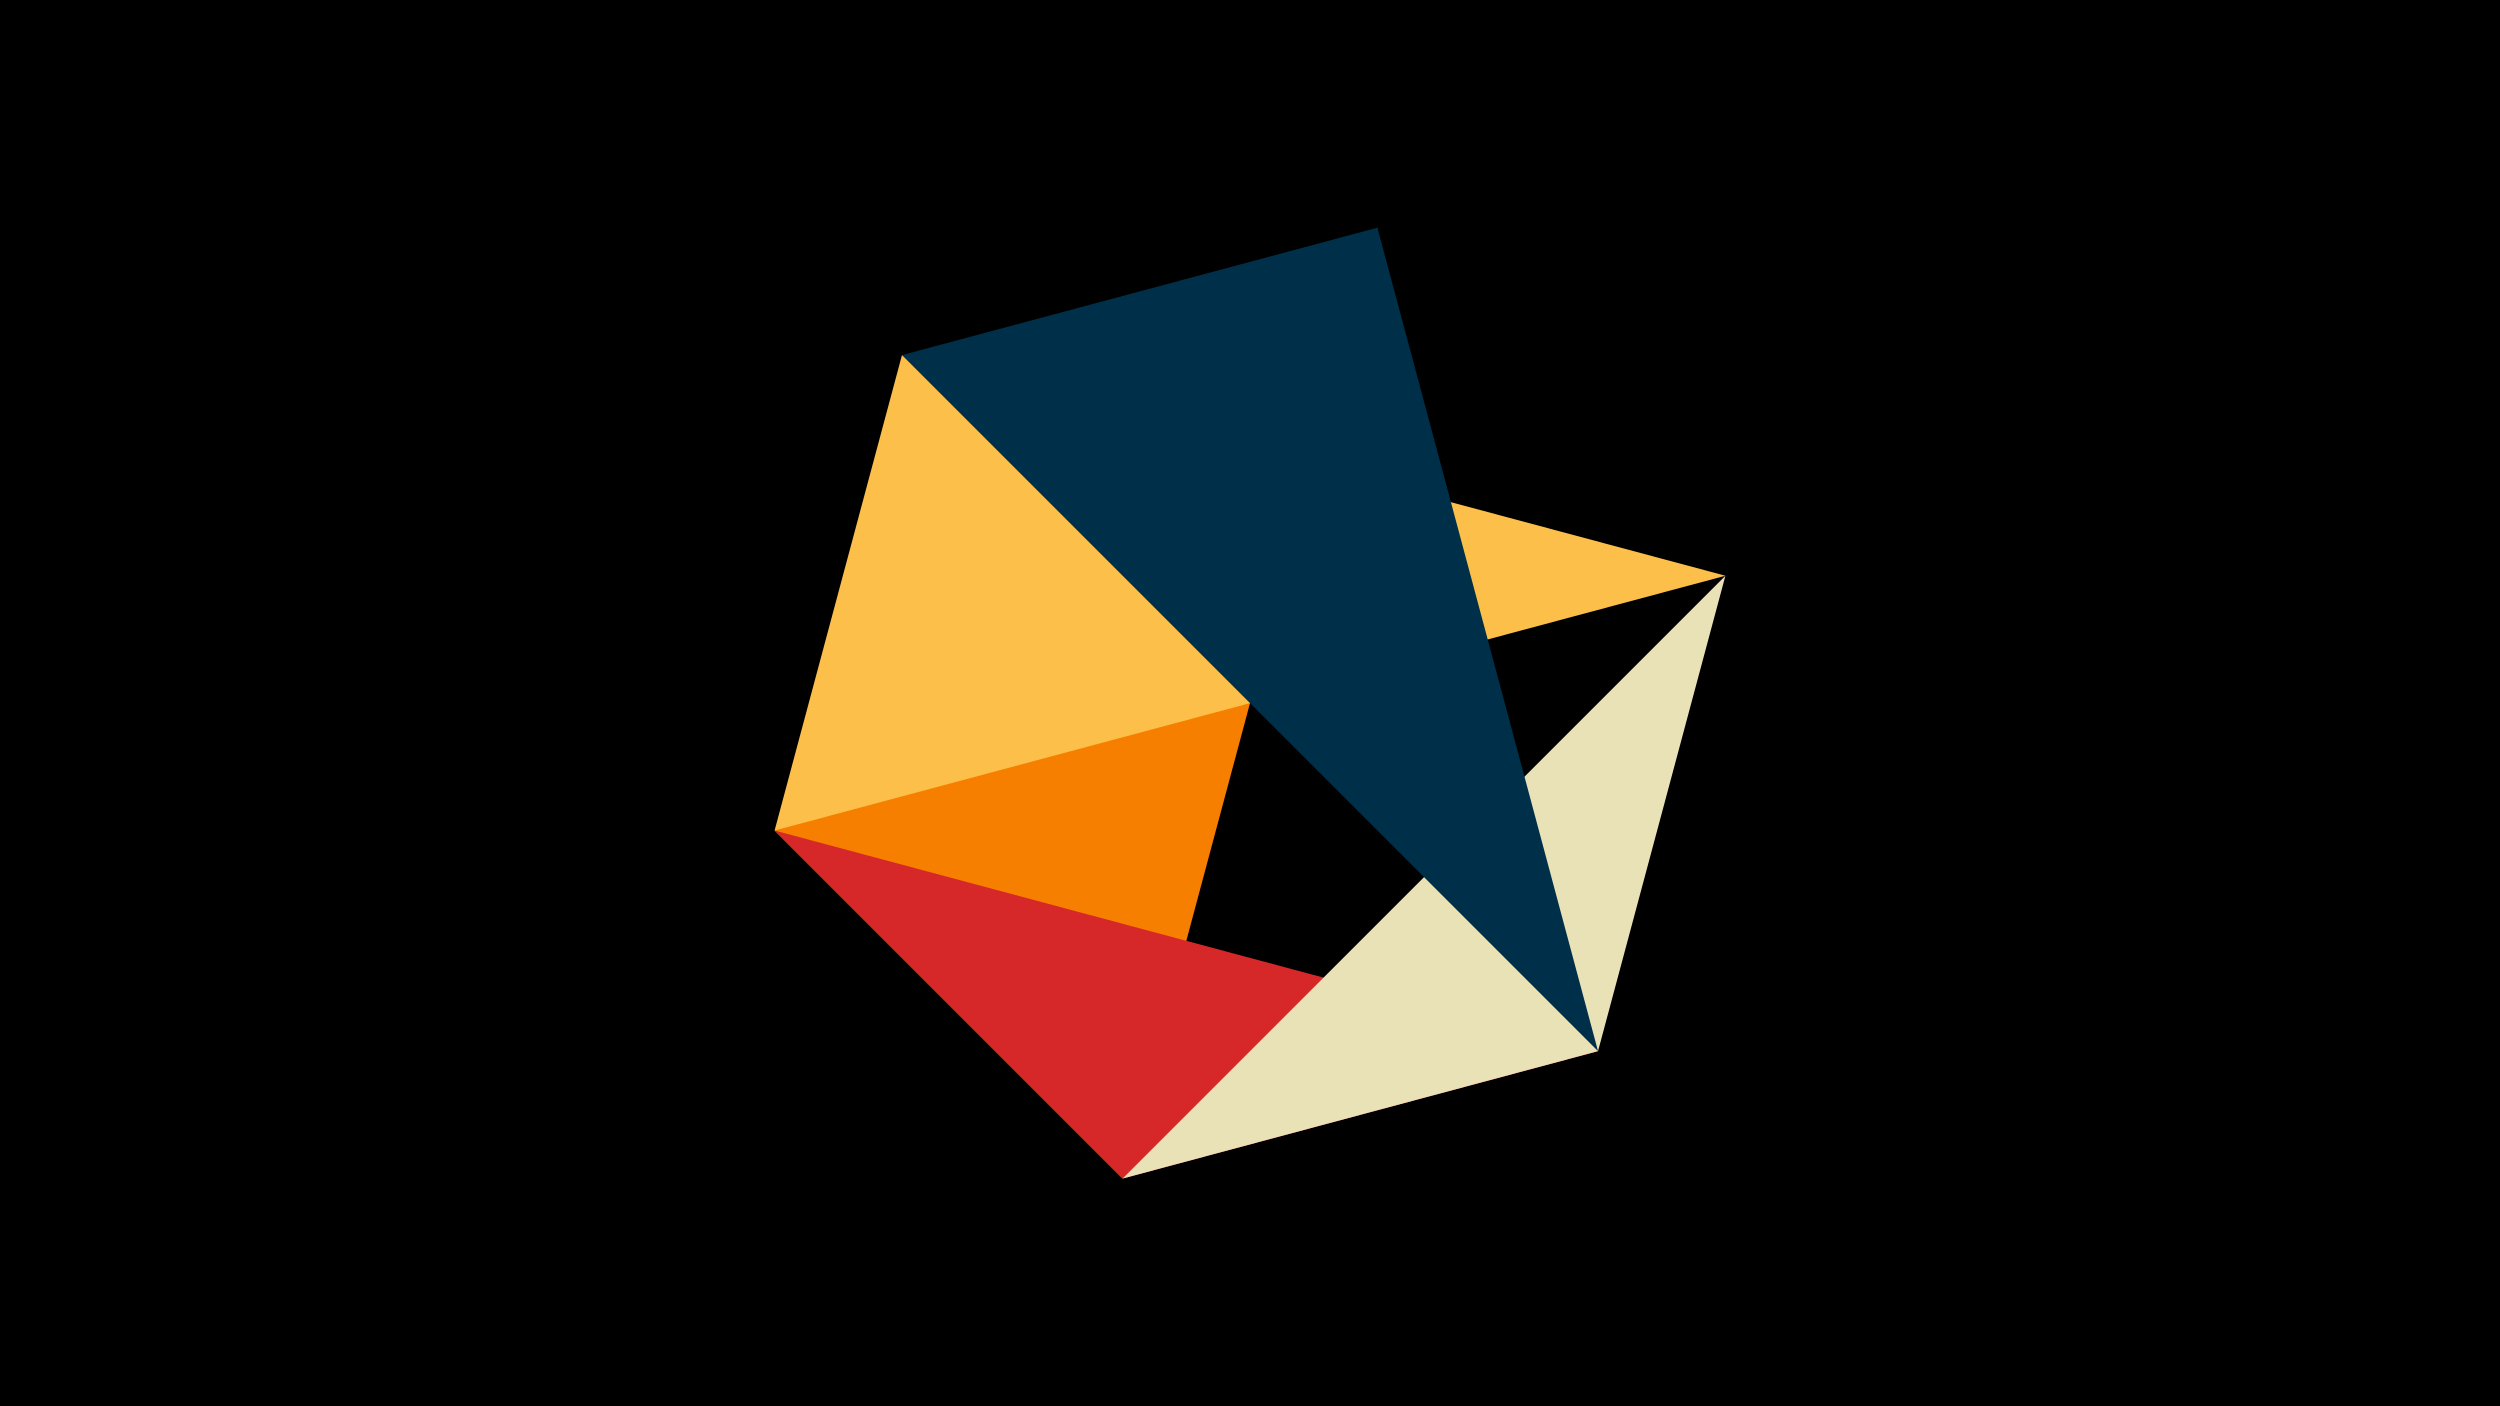 <svg width="1200" height="675" viewBox="-500 -500 1200 675" xmlns="http://www.w3.org/2000/svg"><title>juwel 18863</title><path d="M-500-500h1200v675h-1200z" fill="#000"/><path d="M-128.2,-101.354L161.146,-390.7 38.854,65.7 Z" fill="#f77f00"/><path d="M328.2,-223.646L-67.054,-329.554 -128.2,-101.354 Z" fill="#fcbf49"/><path d="M-128.2,-101.354L38.854,65.7 267.054,4.554 Z" fill="#d62828"/><path d="M267.054,4.554L328.2,-223.646 38.854,65.7 Z" fill="#eae2b7"/><path d="M-67.054,-329.554L161.146,-390.7 267.054,4.554 Z" fill="#003049"/></svg>